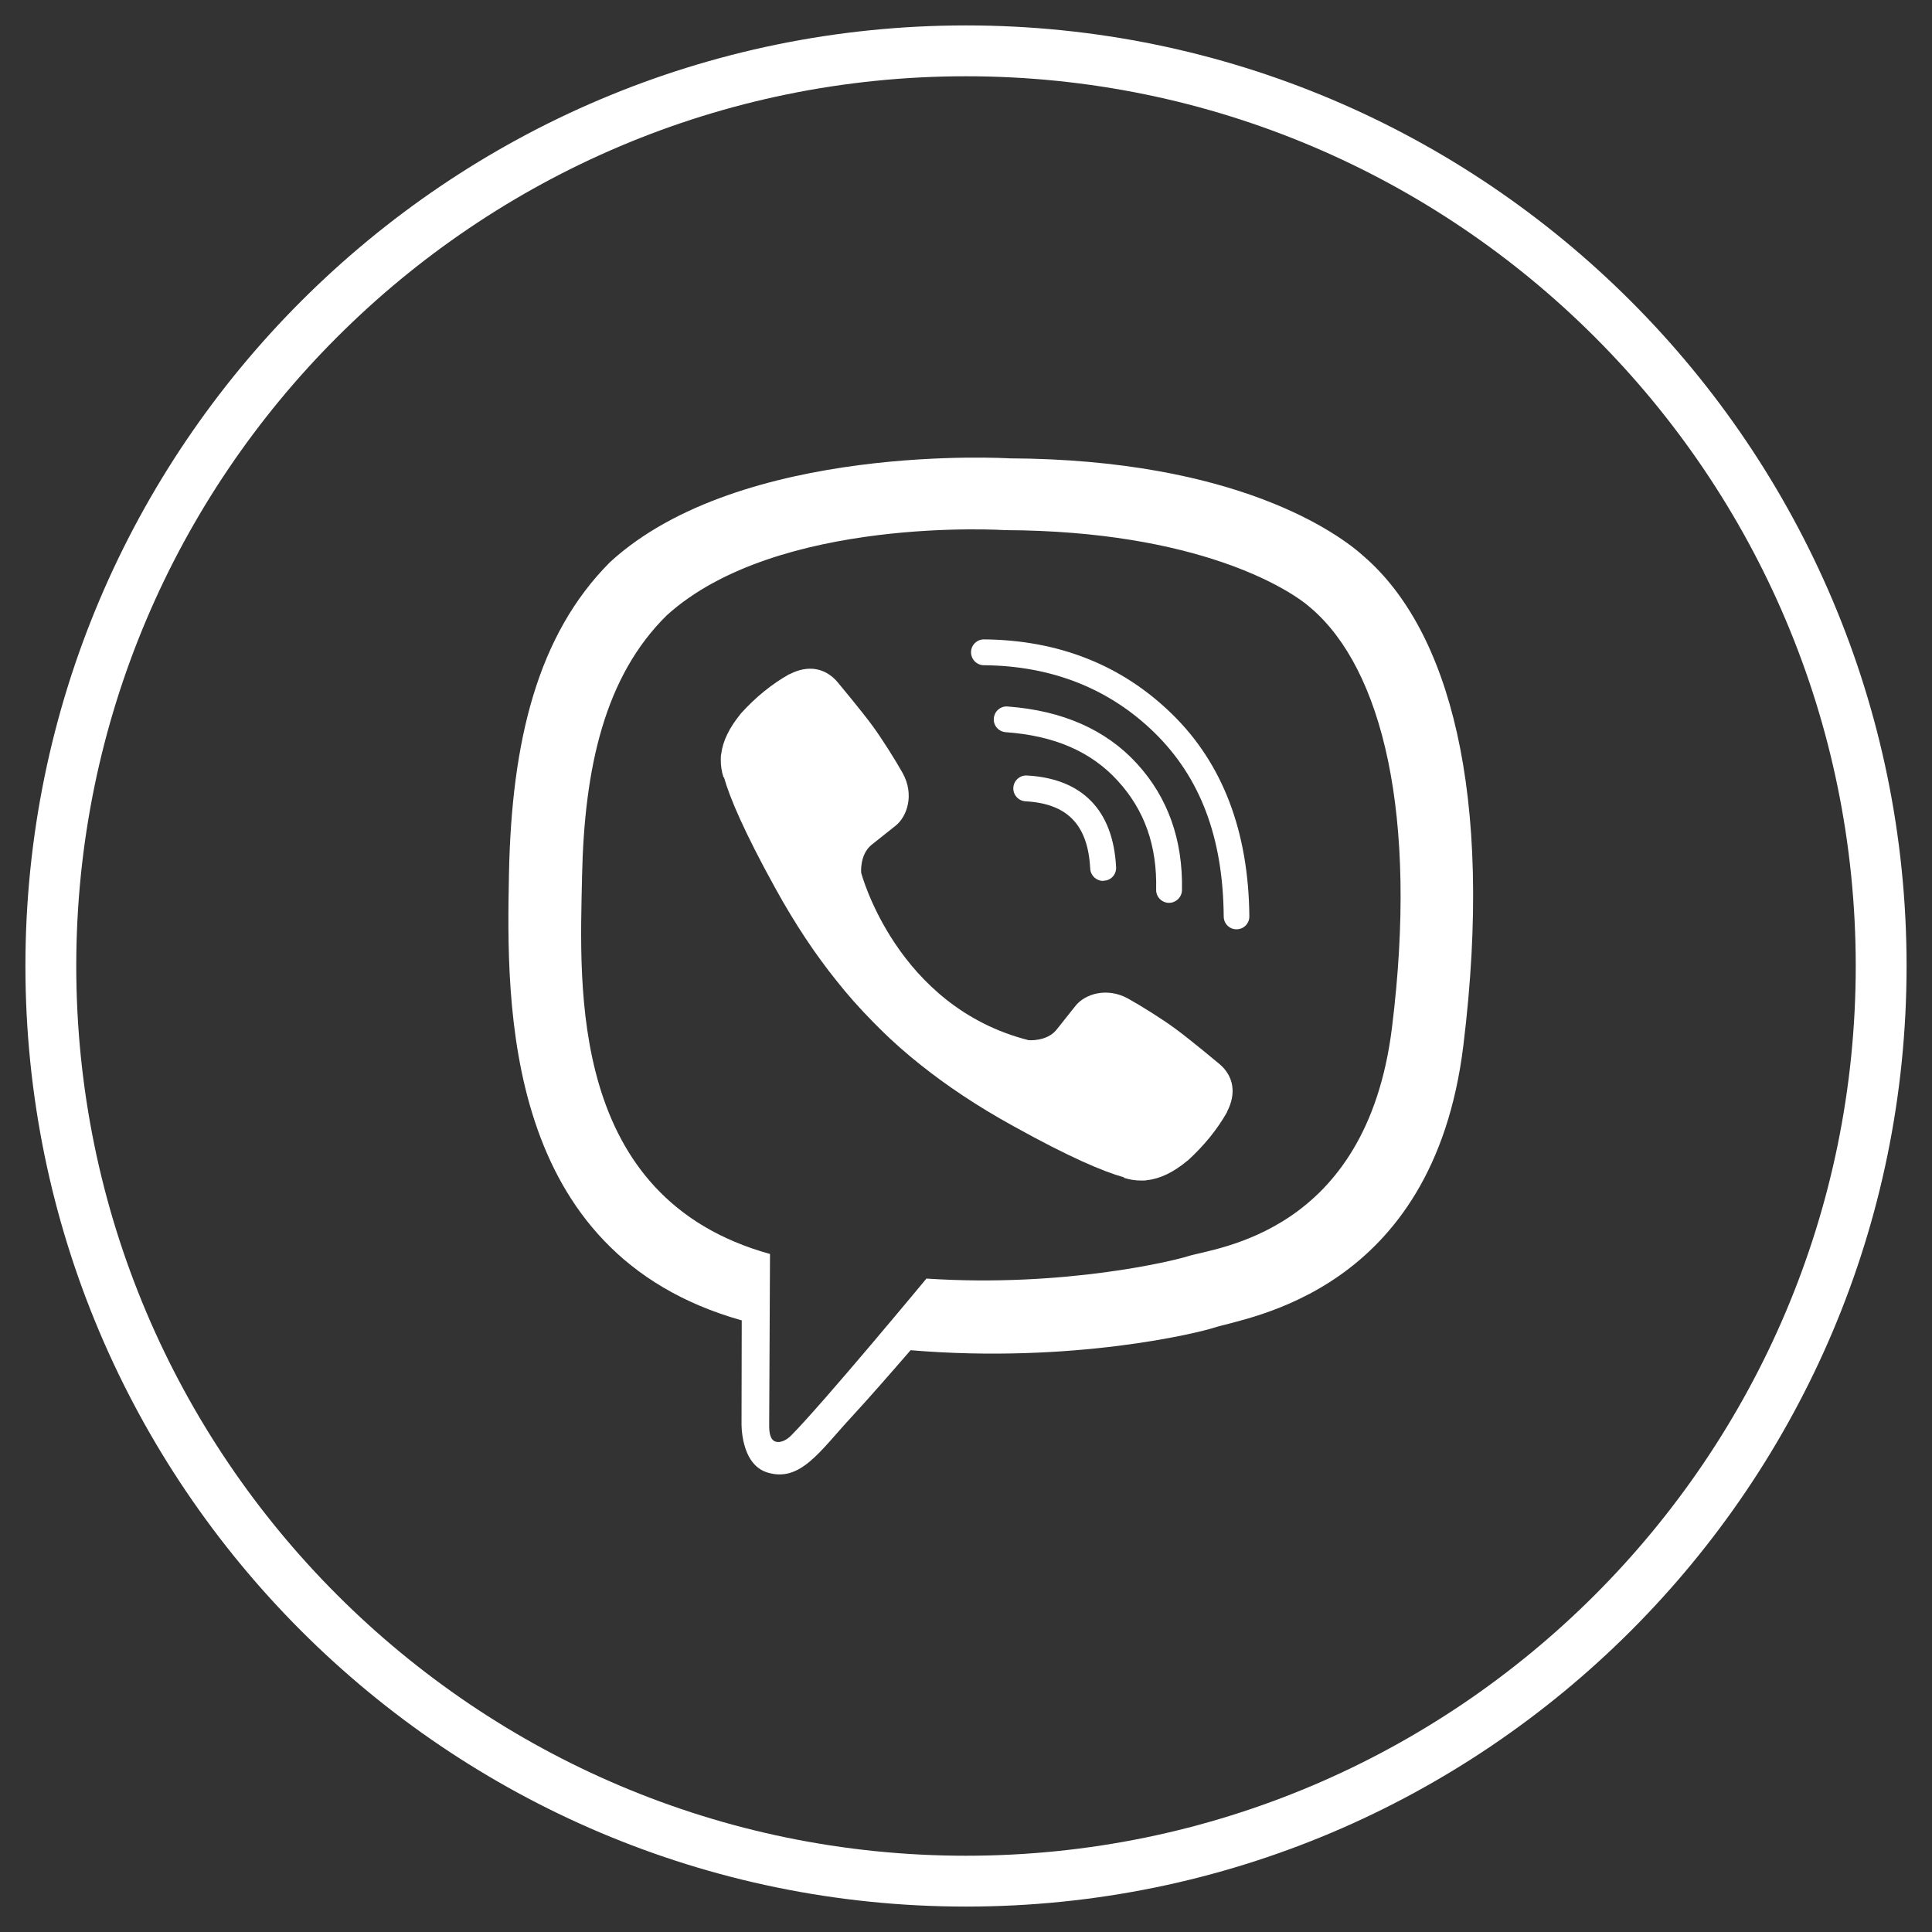 <svg width="38" height="38" viewBox="0 0 38 38" fill="none" xmlns="http://www.w3.org/2000/svg">
<rect x="0" y="0" width="38" height="38" fill="#333333" stroke="none"/>
<path d="M19 1C9.072 1 1 9.072 1 19C1 28.928 9.072 37 19 37C28.928 37 37 28.928 37 19C37 9.072 28.928 1 19 1Z" stroke="white"/>
<path d="M26.834 10.951C26.337 10.495 24.329 9.035 19.851 9.015C19.851 9.015 14.573 8.694 12 11.055C10.568 12.488 10.063 14.581 10.011 17.182C9.959 19.779 9.891 24.648 14.585 25.969H14.589L14.585 27.982C14.585 27.982 14.557 28.798 15.093 28.962C15.742 29.162 16.126 28.542 16.746 27.873C17.086 27.505 17.554 26.969 17.91 26.557C21.119 26.825 23.588 26.209 23.869 26.117C24.517 25.905 28.186 25.437 28.782 20.567C29.398 15.557 28.482 12.384 26.834 10.951ZM27.378 20.215C26.874 24.28 23.901 24.536 23.352 24.712C23.12 24.788 20.951 25.328 18.222 25.148C18.222 25.148 16.19 27.601 15.557 28.238C15.457 28.338 15.341 28.378 15.265 28.358C15.157 28.33 15.125 28.202 15.129 28.014C15.129 27.741 15.145 24.664 15.145 24.664C15.141 24.664 15.141 24.664 15.145 24.664C11.172 23.564 11.404 19.418 11.448 17.25C11.492 15.081 11.9 13.3 13.113 12.104C15.285 10.135 19.771 10.427 19.771 10.427C23.556 10.443 25.369 11.584 25.789 11.964C27.186 13.164 27.898 16.025 27.378 20.215Z" fill="white"/>
<path d="M21.695 17.326C21.563 17.326 21.451 17.222 21.443 17.085C21.399 16.225 20.995 15.805 20.171 15.761C20.031 15.753 19.923 15.633 19.931 15.493C19.939 15.353 20.059 15.245 20.199 15.253C21.287 15.313 21.896 15.937 21.952 17.058C21.96 17.198 21.852 17.318 21.712 17.322C21.703 17.326 21.7 17.326 21.695 17.326Z" fill="white"/>
<path d="M22.992 17.758H22.988C22.848 17.754 22.736 17.638 22.74 17.498C22.76 16.634 22.512 15.933 21.984 15.357C21.459 14.781 20.735 14.469 19.779 14.401C19.639 14.389 19.535 14.269 19.547 14.129C19.559 13.989 19.679 13.884 19.819 13.896C20.899 13.976 21.752 14.353 22.36 15.017C22.972 15.685 23.268 16.521 23.248 17.51C23.244 17.65 23.128 17.758 22.992 17.758Z" fill="white"/>
<path d="M24.32 18.278C24.18 18.278 24.069 18.166 24.069 18.026C24.056 16.477 23.612 15.297 22.708 14.412C21.816 13.54 20.683 13.096 19.351 13.084C19.211 13.084 19.099 12.968 19.099 12.828C19.099 12.688 19.215 12.576 19.351 12.576C20.819 12.588 22.068 13.08 23.056 14.048C24.048 15.017 24.557 16.353 24.573 18.018C24.577 18.162 24.465 18.278 24.32 18.278C24.325 18.278 24.325 18.278 24.32 18.278Z" fill="white"/>
<path d="M20.231 20.459C20.231 20.459 20.587 20.491 20.779 20.255L21.151 19.787C21.331 19.555 21.767 19.407 22.192 19.643C22.428 19.775 22.856 20.039 23.12 20.235C23.404 20.443 23.98 20.923 23.984 20.927C24.26 21.159 24.325 21.499 24.136 21.863C24.136 21.863 24.136 21.867 24.136 21.871C23.944 22.212 23.684 22.532 23.36 22.828C23.356 22.828 23.356 22.832 23.352 22.832C23.084 23.056 22.82 23.184 22.564 23.212C22.532 23.22 22.496 23.22 22.448 23.22C22.336 23.22 22.224 23.204 22.112 23.168L22.104 23.156C21.703 23.044 21.039 22.764 19.935 22.151C19.215 21.755 18.618 21.351 18.11 20.947C17.842 20.735 17.57 20.499 17.29 20.219C17.282 20.211 17.27 20.199 17.262 20.191C17.254 20.183 17.242 20.171 17.234 20.163C17.226 20.155 17.214 20.143 17.206 20.135C17.198 20.127 17.186 20.115 17.178 20.107C16.902 19.827 16.662 19.555 16.45 19.286C16.045 18.782 15.641 18.182 15.245 17.462C14.633 16.353 14.353 15.689 14.241 15.293L14.229 15.285C14.193 15.173 14.177 15.061 14.177 14.949C14.177 14.901 14.177 14.865 14.185 14.833C14.217 14.573 14.345 14.313 14.565 14.044C14.565 14.04 14.569 14.04 14.569 14.037C14.865 13.708 15.185 13.452 15.525 13.26C15.525 13.26 15.529 13.26 15.533 13.26C15.893 13.072 16.233 13.136 16.47 13.412C16.47 13.412 16.954 13.992 17.162 14.277C17.358 14.545 17.622 14.969 17.754 15.205C17.99 15.629 17.842 16.065 17.61 16.245L17.142 16.617C16.906 16.809 16.938 17.166 16.938 17.166C16.938 17.166 17.63 19.799 20.231 20.459Z" fill="white"/>
</svg>
